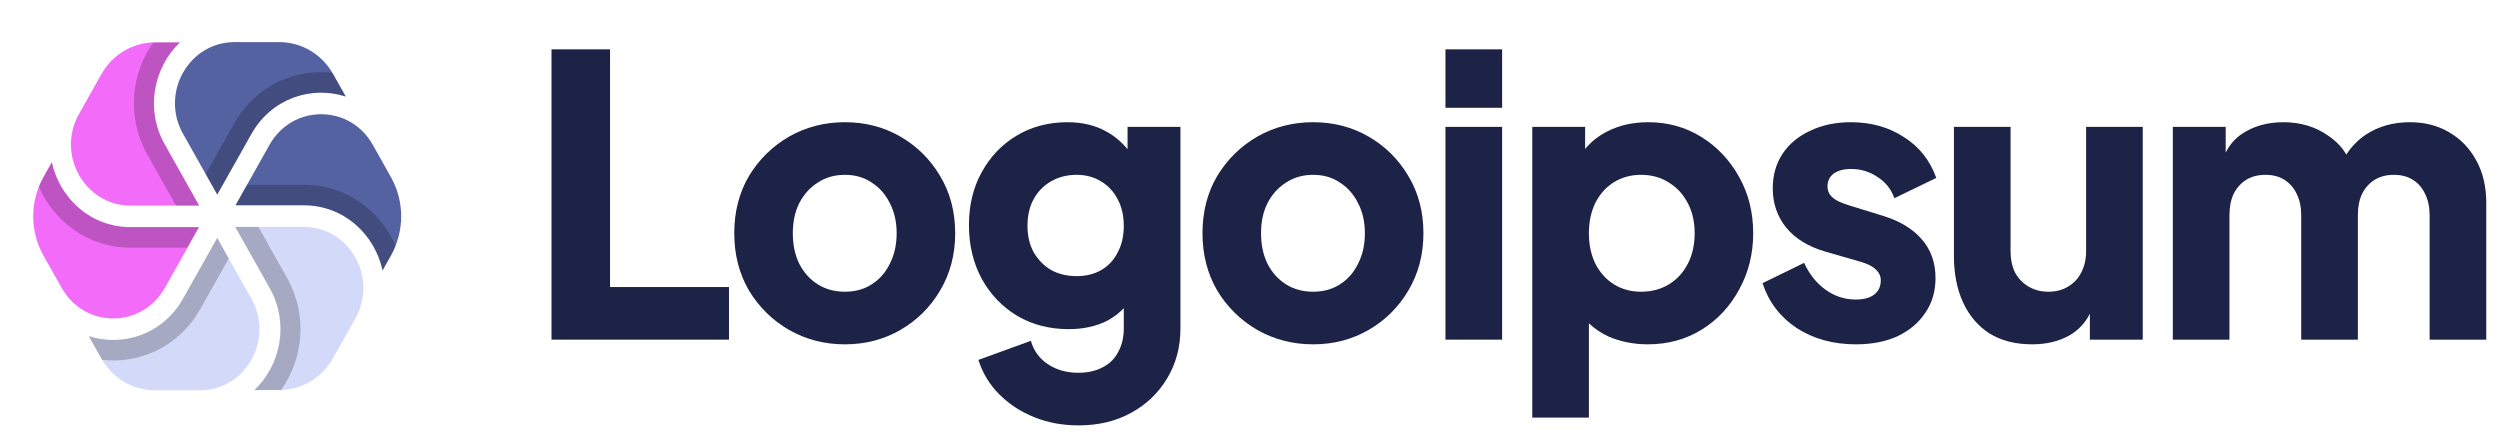 <svg width="130" height="23" viewBox="0 0 130 23" fill="none" xmlns="http://www.w3.org/2000/svg">
<g clip-path="url(#clip0_314_13061)">
<path d="M28.678 2.566V17.662H37.908V14.926H31.722V2.566H28.678Z" fill="#1C2346"/>
<path d="M75.164 6.598V17.662H78.11V6.598H75.164Z" fill="#1C2346"/>
<path d="M75.164 2.566V5.605H78.11V2.566H75.164Z" fill="#1C2346"/>
<path fill-rule="evenodd" clip-rule="evenodd" d="M79.678 21.714V6.598H82.427V7.746C82.745 7.36 83.137 7.052 83.605 6.821C84.221 6.51 84.921 6.355 85.707 6.355C86.728 6.355 87.651 6.612 88.476 7.125C89.3 7.638 89.955 8.334 90.44 9.212C90.924 10.077 91.166 11.049 91.166 12.13C91.166 13.197 90.924 14.17 90.44 15.048C89.968 15.926 89.32 16.622 88.496 17.135C87.67 17.648 86.734 17.905 85.687 17.905C84.954 17.905 84.273 17.77 83.645 17.5C83.258 17.321 82.917 17.092 82.623 16.812V21.714H79.678ZM85.334 15.169C85.884 15.169 86.368 15.041 86.787 14.784C87.206 14.528 87.533 14.17 87.769 13.71C88.005 13.251 88.122 12.724 88.122 12.13C88.122 11.536 88.005 11.016 87.769 10.57C87.533 10.111 87.206 9.753 86.787 9.496C86.368 9.226 85.884 9.091 85.334 9.091C84.81 9.091 84.338 9.219 83.92 9.476C83.514 9.732 83.193 10.09 82.957 10.55C82.735 11.009 82.623 11.536 82.623 12.13C82.623 12.724 82.735 13.251 82.957 13.71C83.193 14.17 83.514 14.528 83.92 14.784C84.338 15.041 84.81 15.169 85.334 15.169Z" fill="#1C2346"/>
<path d="M93.42 17.054C94.297 17.621 95.325 17.905 96.503 17.905C97.341 17.905 98.068 17.763 98.683 17.479C99.299 17.182 99.777 16.777 100.117 16.264C100.47 15.75 100.647 15.149 100.647 14.46C100.647 13.663 100.412 12.995 99.94 12.454C99.469 11.9 98.788 11.488 97.898 11.218L96.189 10.691C95.927 10.61 95.705 10.523 95.521 10.428C95.351 10.333 95.227 10.225 95.148 10.104C95.07 9.982 95.03 9.847 95.03 9.698C95.03 9.415 95.135 9.192 95.345 9.03C95.567 8.868 95.868 8.787 96.248 8.787C96.772 8.787 97.237 8.928 97.642 9.212C98.061 9.482 98.349 9.847 98.506 10.306L100.687 9.253C100.359 8.334 99.796 7.625 98.997 7.125C98.212 6.612 97.295 6.355 96.248 6.355C95.449 6.355 94.743 6.504 94.127 6.801C93.512 7.085 93.034 7.483 92.693 7.996C92.353 8.51 92.183 9.111 92.183 9.8C92.183 10.583 92.418 11.265 92.89 11.846C93.361 12.414 94.036 12.826 94.912 13.082L96.739 13.609C96.975 13.677 97.171 13.758 97.328 13.852C97.485 13.947 97.603 14.055 97.682 14.177C97.76 14.285 97.8 14.42 97.8 14.582C97.8 14.893 97.688 15.136 97.466 15.311C97.243 15.487 96.922 15.575 96.503 15.575C95.927 15.575 95.403 15.406 94.932 15.068C94.461 14.73 94.088 14.264 93.813 13.67L91.652 14.724C91.967 15.696 92.556 16.473 93.42 17.054Z" fill="#1C2346"/>
<path d="M112.986 6.598H115.736V7.935C115.937 7.53 116.218 7.206 116.58 6.963C117.183 6.558 117.903 6.355 118.741 6.355C119.631 6.355 120.41 6.591 121.078 7.064C121.475 7.332 121.785 7.655 122.008 8.034C122.292 7.606 122.63 7.262 123.022 7.003C123.676 6.571 124.442 6.355 125.319 6.355C126.092 6.355 126.773 6.531 127.362 6.882C127.964 7.233 128.435 7.726 128.776 8.361C129.116 8.983 129.286 9.712 129.286 10.55V17.662H126.34V11.198C126.34 10.766 126.262 10.394 126.105 10.083C125.961 9.773 125.751 9.53 125.476 9.354C125.201 9.178 124.868 9.091 124.475 9.091C124.095 9.091 123.762 9.178 123.473 9.354C123.199 9.53 122.982 9.773 122.826 10.083C122.681 10.394 122.609 10.766 122.609 11.198V17.662H119.663V11.198C119.663 10.766 119.585 10.394 119.428 10.083C119.284 9.773 119.074 9.53 118.799 9.354C118.524 9.178 118.191 9.091 117.798 9.091C117.418 9.091 117.084 9.178 116.796 9.354C116.521 9.53 116.305 9.773 116.148 10.083C116.004 10.394 115.932 10.766 115.932 11.198V17.662H112.986V6.598Z" fill="#1C2346"/>
<path d="M105.669 17.905C104.805 17.905 104.065 17.716 103.449 17.338C102.847 16.946 102.389 16.405 102.075 15.717C101.761 15.028 101.604 14.224 101.604 13.305V6.598H104.549V13.062C104.549 13.481 104.628 13.852 104.785 14.177C104.955 14.487 105.191 14.73 105.492 14.906C105.793 15.082 106.133 15.169 106.513 15.169C106.906 15.169 107.246 15.082 107.534 14.906C107.835 14.73 108.065 14.487 108.222 14.177C108.392 13.852 108.477 13.481 108.477 13.062V6.598H111.423V17.662H108.673V16.315C108.423 16.801 108.07 17.176 107.613 17.439C107.063 17.75 106.415 17.905 105.669 17.905Z" fill="#1C2346"/>
<path fill-rule="evenodd" clip-rule="evenodd" d="M68.284 17.905C67.223 17.905 66.254 17.655 65.377 17.155C64.513 16.655 63.819 15.973 63.295 15.109C62.785 14.231 62.529 13.238 62.529 12.13C62.529 11.009 62.785 10.016 63.295 9.151C63.819 8.287 64.513 7.605 65.377 7.105C66.254 6.605 67.223 6.355 68.284 6.355C69.344 6.355 70.307 6.605 71.171 7.105C72.035 7.605 72.722 8.287 73.233 9.151C73.756 10.016 74.018 11.009 74.018 12.13C74.018 13.238 73.756 14.231 73.233 15.109C72.722 15.973 72.035 16.655 71.171 17.155C70.307 17.655 69.344 17.905 68.284 17.905ZM68.284 15.169C68.82 15.169 69.285 15.041 69.678 14.784C70.084 14.528 70.398 14.17 70.621 13.71C70.856 13.251 70.974 12.724 70.974 12.13C70.974 11.536 70.856 11.016 70.621 10.57C70.398 10.111 70.084 9.753 69.678 9.496C69.285 9.226 68.82 9.091 68.284 9.091C67.747 9.091 67.276 9.226 66.87 9.496C66.464 9.753 66.143 10.111 65.907 10.57C65.684 11.016 65.574 11.536 65.574 12.13C65.574 12.724 65.684 13.251 65.907 13.71C66.143 14.17 66.464 14.528 66.87 14.784C67.276 15.041 67.747 15.169 68.284 15.169Z" fill="#1C2346"/>
<path fill-rule="evenodd" clip-rule="evenodd" d="M53.782 21.694C54.489 21.978 55.255 22.12 56.08 22.12C57.114 22.12 58.024 21.904 58.81 21.471C59.608 21.039 60.237 20.438 60.695 19.668C61.153 18.911 61.383 18.047 61.383 17.074V6.598H58.633V7.76C58.309 7.369 57.943 7.062 57.533 6.841C56.957 6.517 56.283 6.355 55.51 6.355C54.528 6.355 53.652 6.585 52.879 7.044C52.106 7.503 51.498 8.138 51.053 8.949C50.607 9.746 50.385 10.664 50.385 11.704C50.385 12.745 50.607 13.677 51.053 14.501C51.498 15.311 52.113 15.953 52.898 16.426C53.684 16.885 54.574 17.115 55.569 17.115C56.342 17.115 57.016 16.966 57.592 16.669C57.904 16.5 58.186 16.286 58.437 16.027V17.074C58.437 17.547 58.338 17.959 58.142 18.31C57.959 18.661 57.691 18.925 57.337 19.1C56.983 19.29 56.564 19.384 56.08 19.384C55.465 19.384 54.935 19.235 54.489 18.938C54.044 18.641 53.75 18.236 53.605 17.723L50.876 18.715C51.098 19.404 51.458 19.999 51.956 20.499C52.467 21.012 53.075 21.41 53.782 21.694ZM57.278 14.035C56.911 14.251 56.479 14.359 55.982 14.359C55.484 14.359 55.039 14.251 54.646 14.035C54.267 13.805 53.965 13.494 53.743 13.103C53.533 12.711 53.429 12.258 53.429 11.745C53.429 11.218 53.533 10.759 53.743 10.367C53.965 9.962 54.267 9.651 54.646 9.435C55.039 9.205 55.484 9.091 55.982 9.091C56.466 9.091 56.892 9.205 57.258 9.435C57.625 9.651 57.913 9.962 58.122 10.367C58.332 10.759 58.437 11.218 58.437 11.745C58.437 12.272 58.332 12.731 58.122 13.123C57.926 13.515 57.645 13.819 57.278 14.035Z" fill="#1C2346"/>
<path fill-rule="evenodd" clip-rule="evenodd" d="M43.936 17.905C42.875 17.905 41.906 17.655 41.029 17.155C40.165 16.655 39.471 15.973 38.947 15.109C38.437 14.231 38.182 13.238 38.182 12.13C38.182 11.009 38.437 10.016 38.947 9.151C39.471 8.287 40.165 7.605 41.029 7.105C41.906 6.605 42.875 6.355 43.936 6.355C44.996 6.355 45.959 6.605 46.823 7.105C47.687 7.605 48.374 8.287 48.885 9.151C49.408 10.016 49.67 11.009 49.67 12.13C49.67 13.238 49.408 14.231 48.885 15.109C48.374 15.973 47.687 16.655 46.823 17.155C45.959 17.655 44.996 17.905 43.936 17.905ZM43.936 15.169C44.473 15.169 44.937 15.041 45.33 14.784C45.736 14.528 46.05 14.17 46.273 13.71C46.508 13.251 46.626 12.724 46.626 12.13C46.626 11.536 46.508 11.016 46.273 10.57C46.05 10.111 45.736 9.753 45.33 9.496C44.937 9.226 44.473 9.091 43.936 9.091C43.399 9.091 42.928 9.226 42.522 9.496C42.116 9.753 41.795 10.111 41.559 10.57C41.337 11.016 41.226 11.536 41.226 12.13C41.226 12.724 41.337 13.251 41.559 13.71C41.795 14.17 42.116 14.528 42.522 14.784C42.928 15.041 43.399 15.169 43.936 15.169Z" fill="#1C2346"/>
<path d="M19.383 7.528C18.19 5.41 15.21 5.41 14.017 7.528L12.246 10.675H15.795C17.901 10.675 19.492 12.202 19.894 14.06L20.329 13.286C21.039 12.025 21.039 10.472 20.329 9.211L19.383 7.528Z" fill="#5562A2"/>
<path d="M13.232 20.282C14.583 18.994 15.066 16.831 14.018 14.969L12.232 11.796L15.795 11.797C18.18 11.797 19.671 14.445 18.478 16.563L17.314 18.631C16.739 19.652 15.677 20.282 14.527 20.282L13.232 20.282Z" fill="#D3DAF9"/>
<path d="M4.617 17.48C6.385 18.048 8.466 17.398 9.518 15.529L11.295 12.373L13.072 15.53C14.264 17.649 12.773 20.297 10.388 20.297L8.06 20.296C6.91 20.296 5.848 19.666 5.273 18.645L4.617 17.48Z" fill="#D3DAF9"/>
<path d="M2.694 8.437L2.259 9.211C1.549 10.472 1.549 12.025 2.259 13.286L3.206 14.968C4.398 17.087 7.379 17.087 8.571 14.968L10.348 11.812H6.791C4.688 11.812 3.1 10.29 2.694 8.437Z" fill="#F26CF9"/>
<path d="M4.083 5.971C3.999 6.126 3.929 6.283 3.873 6.442C3.929 6.283 3.999 6.125 4.083 5.97L4.083 5.971Z" fill="#F26CF9"/>
<path d="M9.358 2.203C8.007 3.491 7.523 5.655 8.571 7.517L10.357 10.691H6.792C4.407 10.691 2.917 8.042 4.109 5.924L5.274 3.854C5.849 2.833 6.911 2.204 8.061 2.203L9.358 2.203Z" fill="#F26CF9"/>
<path d="M11.297 10.119L9.517 6.956C8.325 4.837 9.816 2.189 12.2 2.189L14.528 2.19C15.678 2.19 16.74 2.819 17.315 3.841L17.978 5.019C16.209 4.447 14.124 5.096 13.071 6.968L11.297 10.119Z" fill="#5562A2"/>
<path d="M8.06 2.203L9.357 2.203C8.006 3.491 7.522 5.655 8.57 7.517L10.348 10.675H10.346V10.688H9.153L7.669 8.051C6.554 6.069 6.832 3.816 7.973 2.204C8.002 2.204 8.031 2.203 8.06 2.203Z" fill="black" fill-opacity="0.22"/>
<path d="M2.695 8.437C2.897 9.363 3.396 10.207 4.106 10.819C4.781 11.4 5.647 11.773 6.632 11.809C6.685 11.811 6.738 11.812 6.791 11.812H10.339L9.738 12.879H6.791C4.572 12.879 2.816 11.519 2.02 9.713C2.088 9.541 2.167 9.373 2.259 9.211L2.695 8.437Z" fill="black" fill-opacity="0.22"/>
<path d="M4.617 17.48C6.312 18.025 8.294 17.45 9.382 15.755L9.382 15.755C9.429 15.682 9.475 15.606 9.518 15.529L11.295 12.373C11.456 12.659 11.617 12.946 11.778 13.233C11.817 13.302 11.856 13.372 11.895 13.441L10.419 16.063C9.3 18.051 7.25 18.929 5.313 18.714C5.299 18.691 5.286 18.668 5.273 18.645L4.617 17.48Z" fill="black" fill-opacity="0.22"/>
<path d="M14.616 20.281C14.586 20.282 14.557 20.282 14.527 20.282L13.232 20.282C14.583 18.994 15.066 16.831 14.018 14.969L12.232 11.797L13.434 11.796L14.919 14.436C16.035 16.417 15.756 18.669 14.616 20.281Z" fill="black" fill-opacity="0.22"/>
<path d="M20.57 12.781C20.502 12.954 20.422 13.122 20.329 13.286L19.894 14.06C19.492 12.202 17.901 10.675 15.795 10.675H12.246L12.847 9.608H15.795C18.018 9.608 19.775 10.971 20.57 12.781Z" fill="black" fill-opacity="0.22"/>
<path d="M17.283 3.784C17.294 3.802 17.305 3.822 17.316 3.841L17.979 5.019C16.209 4.447 14.125 5.096 13.072 6.968L11.298 10.119L10.697 9.051L12.171 6.434C13.291 4.444 15.344 3.566 17.283 3.784Z" fill="black" fill-opacity="0.22"/>
</g>
<defs>
<clipPath id="clip0_314_13061">
<rect width="129" height="22" fill="white" transform="translate(0.334 0.657)"/>
</clipPath>
</defs>
</svg>
